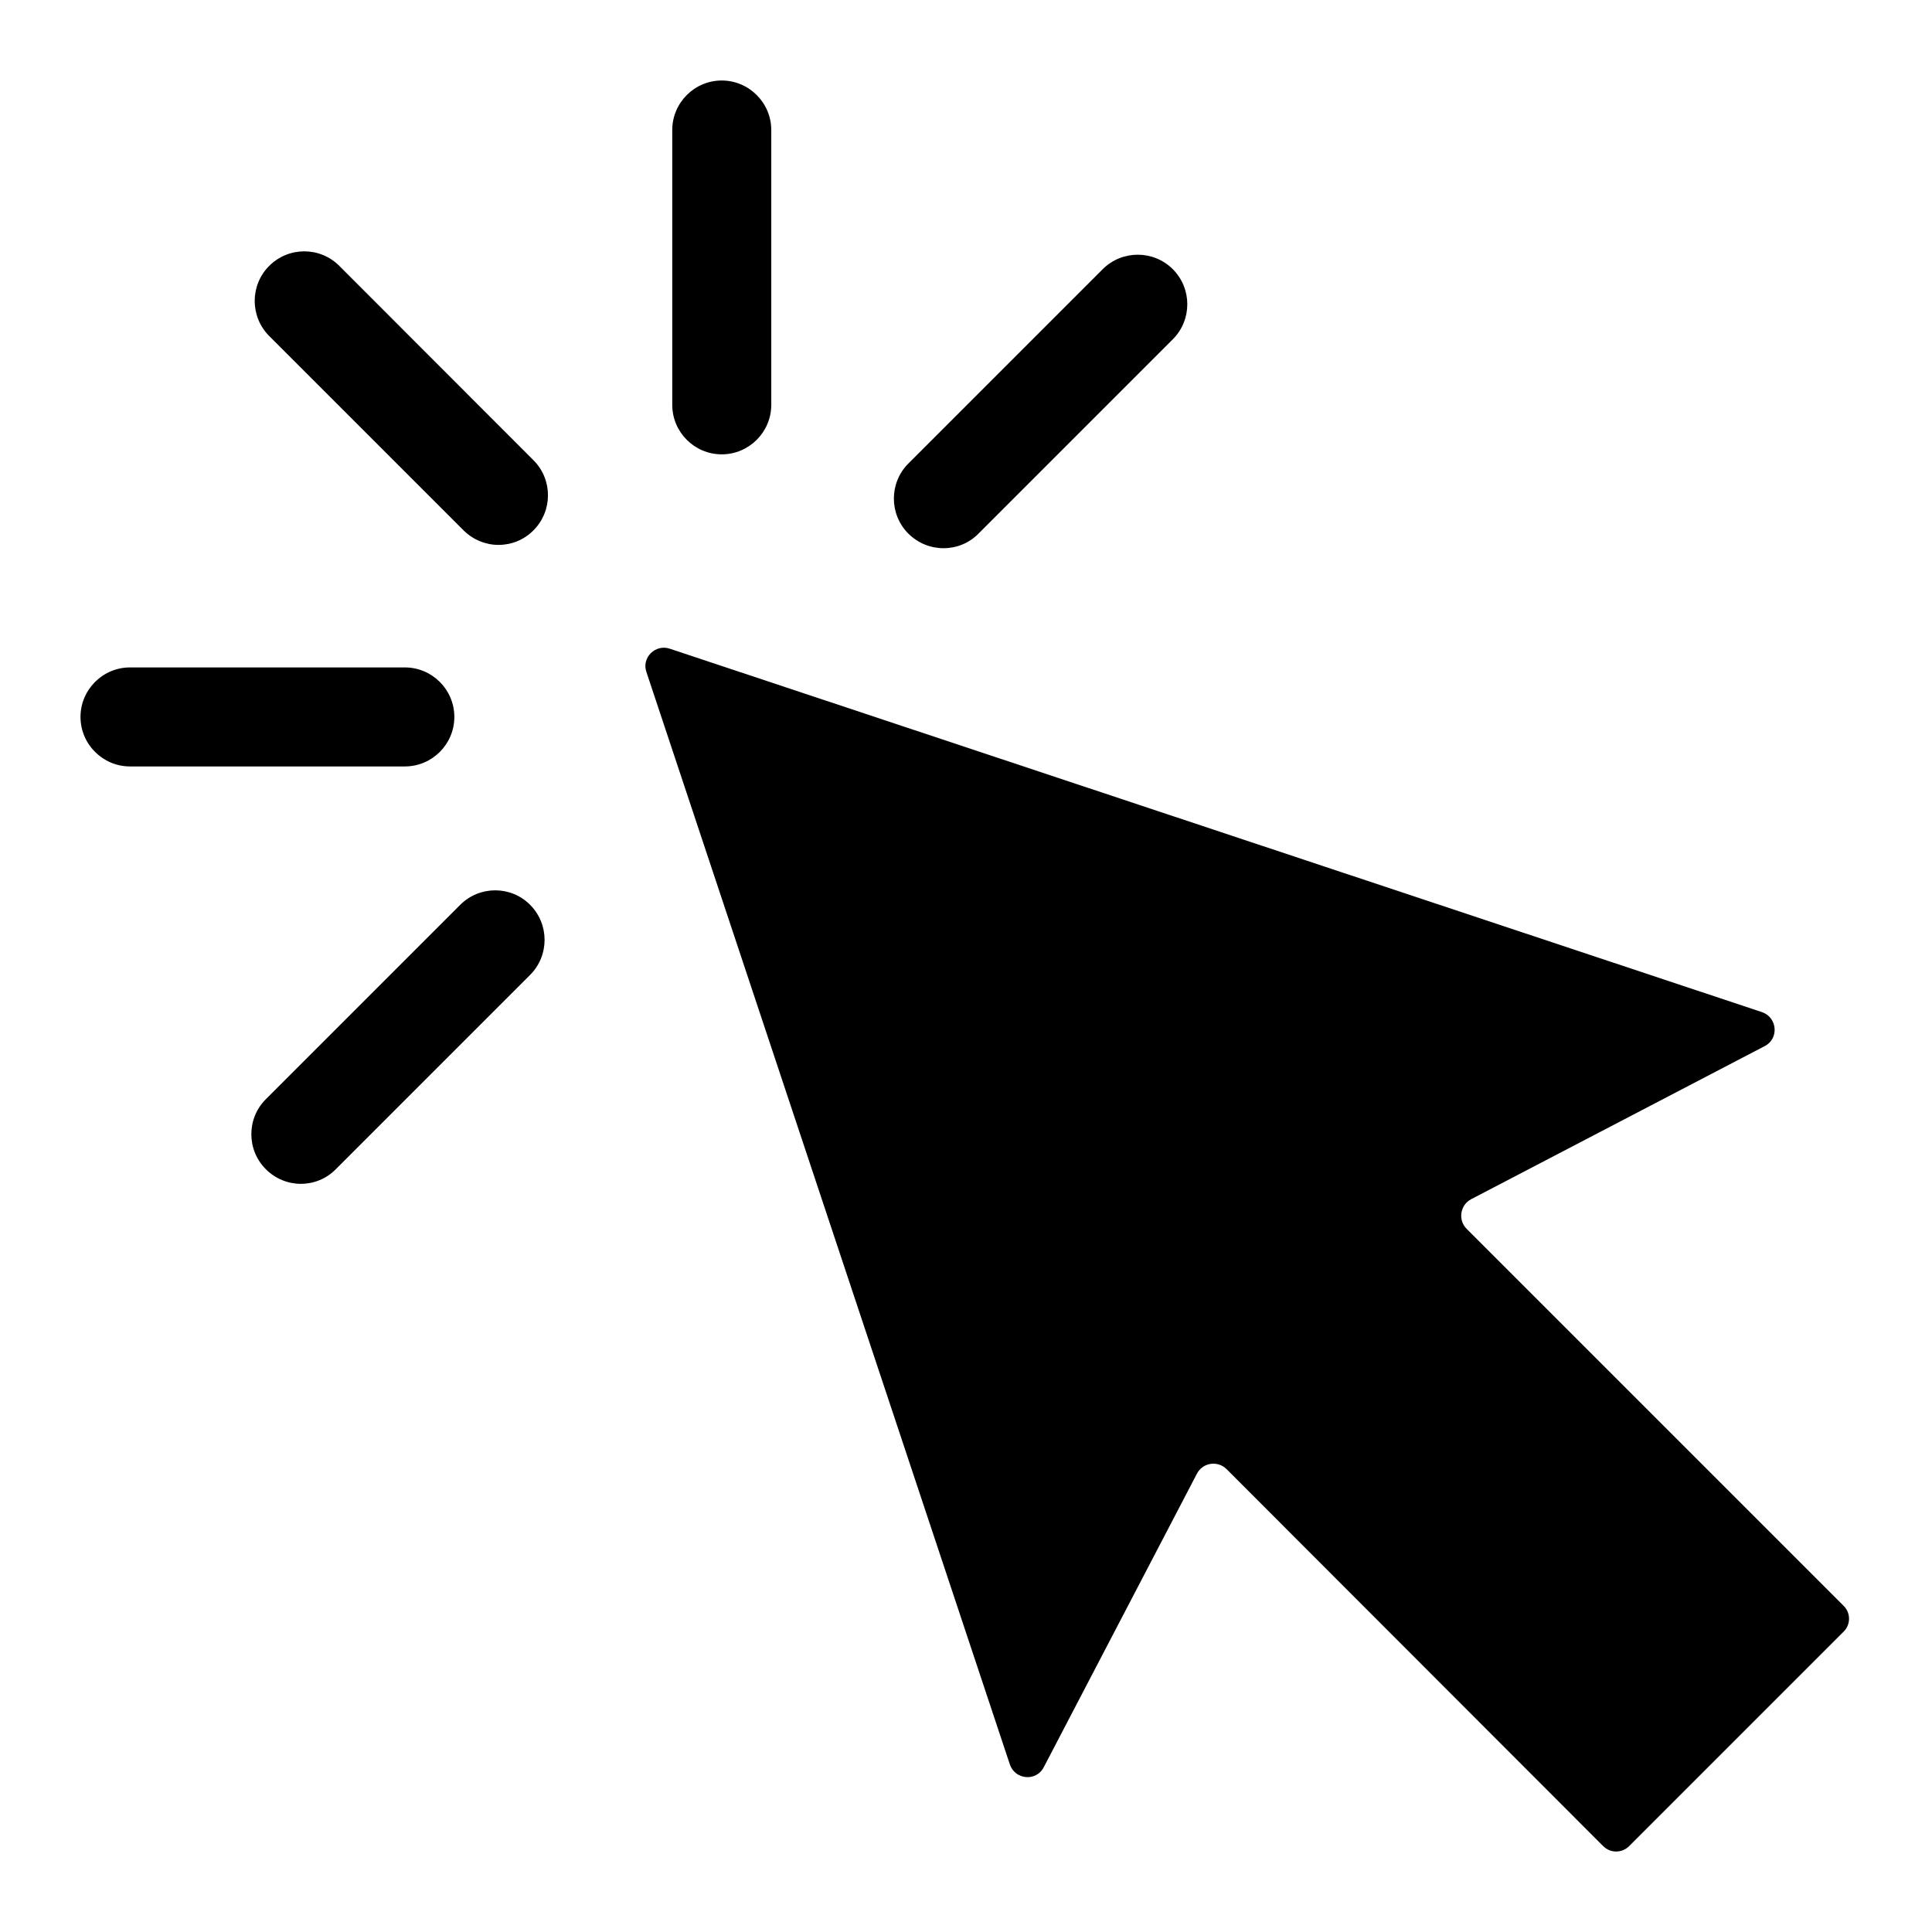 <svg width="24" height="24" viewBox="0 0 24 24" fill="none" xmlns="http://www.w3.org/2000/svg">
<path d="M22.901 19.947L18.218 15.264C18.11 15.155 18.138 14.969 18.275 14.897L21.922 12.995C22.103 12.902 22.079 12.638 21.888 12.573L8.319 8.058C8.141 7.999 7.968 8.17 8.03 8.348L12.545 21.919C12.61 22.11 12.873 22.134 12.966 21.953L14.869 18.306C14.941 18.169 15.124 18.14 15.236 18.249L19.914 22.932C20.004 23.023 20.149 23.023 20.239 22.932L22.901 20.27C22.992 20.182 22.992 20.035 22.901 19.947L22.901 19.947Z" fill="black"/>
<path d="M11.721 6.81C11.879 6.81 12.036 6.75 12.155 6.629L14.569 4.215C14.809 3.975 14.809 3.584 14.569 3.344C14.329 3.104 13.939 3.104 13.698 3.344L11.284 5.758C11.044 5.998 11.044 6.389 11.284 6.629C11.406 6.75 11.563 6.81 11.721 6.81V6.81Z" fill="black"/>
<path d="M5.644 8.906C5.644 8.567 5.368 8.291 5.029 8.291H1.615C1.277 8.291 1 8.567 1 8.906C1 9.245 1.277 9.521 1.615 9.521H5.029C5.368 9.521 5.644 9.245 5.644 8.906Z" fill="black"/>
<path d="M8.966 5.644C9.304 5.644 9.581 5.368 9.581 5.029V1.615C9.581 1.277 9.304 1 8.966 1C8.627 1 8.351 1.277 8.351 1.615V5.029C8.351 5.368 8.627 5.644 8.966 5.644Z" fill="black"/>
<path d="M5.717 11.24L3.303 13.654C3.062 13.894 3.062 14.285 3.303 14.525C3.422 14.644 3.579 14.706 3.737 14.706C3.894 14.706 4.052 14.646 4.171 14.525L6.585 12.111C6.825 11.871 6.825 11.48 6.585 11.24C6.347 11 5.957 11 5.717 11.24H5.717Z" fill="black"/>
<path d="M4.215 3.303C3.975 3.062 3.585 3.062 3.344 3.303C3.104 3.543 3.104 3.933 3.344 4.174L5.758 6.588C5.877 6.706 6.035 6.769 6.192 6.769C6.35 6.769 6.508 6.709 6.627 6.588C6.867 6.347 6.867 5.957 6.627 5.717L4.215 3.303Z" fill="black"/>
</svg>
